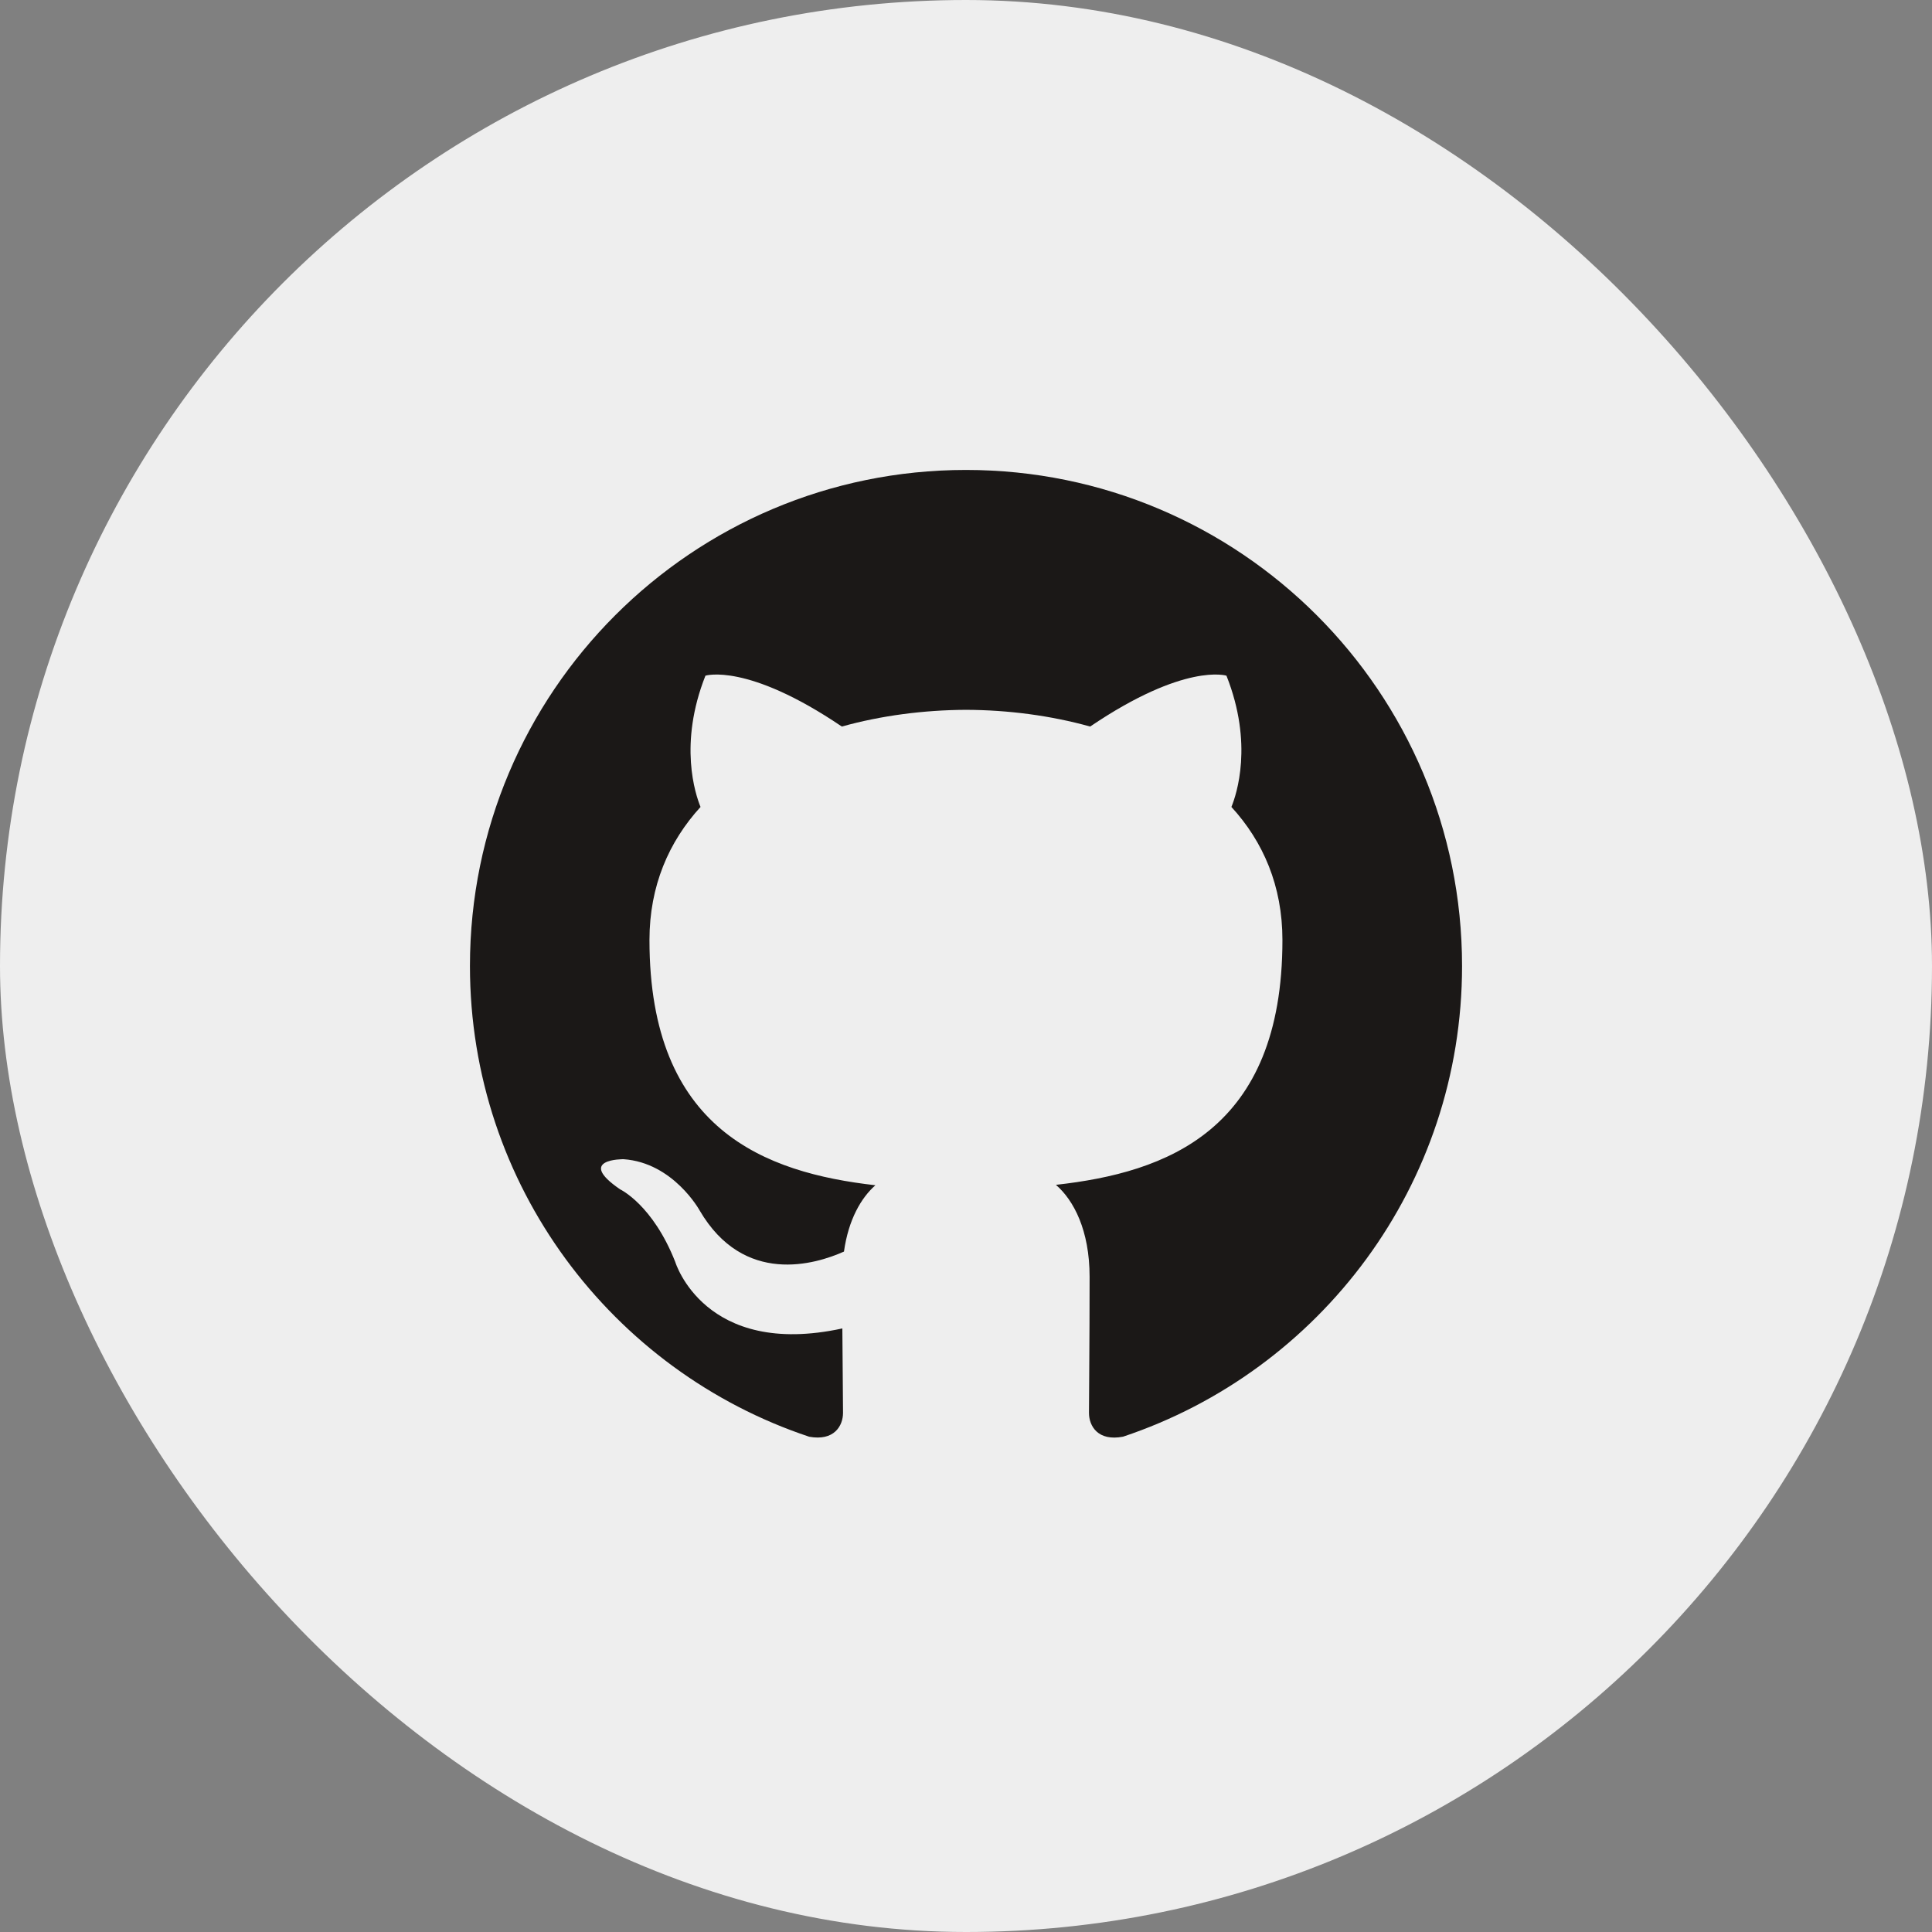<svg width="37" height="37" viewBox="0 0 37 37" fill="none" xmlns="http://www.w3.org/2000/svg">
<rect x="0" y="0" width="37" height="37" fill="#808080" stroke="none"/>
<rect width="37" height="37" rx="18.5" fill="#EEEEEE"/>
<path fill-rule="evenodd" clip-rule="evenodd" d="M18.499 9C13.254 9 9 13.253 9 18.5C9 22.697 11.722 26.258 15.497 27.515C15.972 27.602 16.145 27.309 16.145 27.057C16.145 26.831 16.137 26.234 16.132 25.441C13.49 26.015 12.932 24.168 12.932 24.168C12.5 23.07 11.877 22.778 11.877 22.778C11.015 22.189 11.942 22.2 11.942 22.2C12.896 22.267 13.398 23.18 13.398 23.18C14.245 24.631 15.621 24.212 16.163 23.969C16.249 23.355 16.494 22.936 16.765 22.699C14.656 22.459 12.438 21.644 12.438 18.003C12.438 16.966 12.809 16.119 13.416 15.454C13.318 15.214 12.992 14.248 13.51 12.94C13.51 12.94 14.307 12.685 16.122 13.914C16.879 13.703 17.692 13.598 18.5 13.594C19.307 13.597 20.12 13.703 20.878 13.914C22.692 12.685 23.488 12.94 23.488 12.94C24.007 14.248 23.681 15.214 23.583 15.454C24.192 16.119 24.56 16.966 24.56 18.003C24.56 21.653 22.338 22.456 20.222 22.691C20.563 22.985 20.867 23.564 20.867 24.451C20.867 25.721 20.855 26.745 20.855 27.057C20.855 27.311 21.027 27.607 21.508 27.514C25.28 26.255 28 22.697 28 18.5C28 13.253 23.746 9 18.499 9" fill="#1B1817"/>
</svg>

